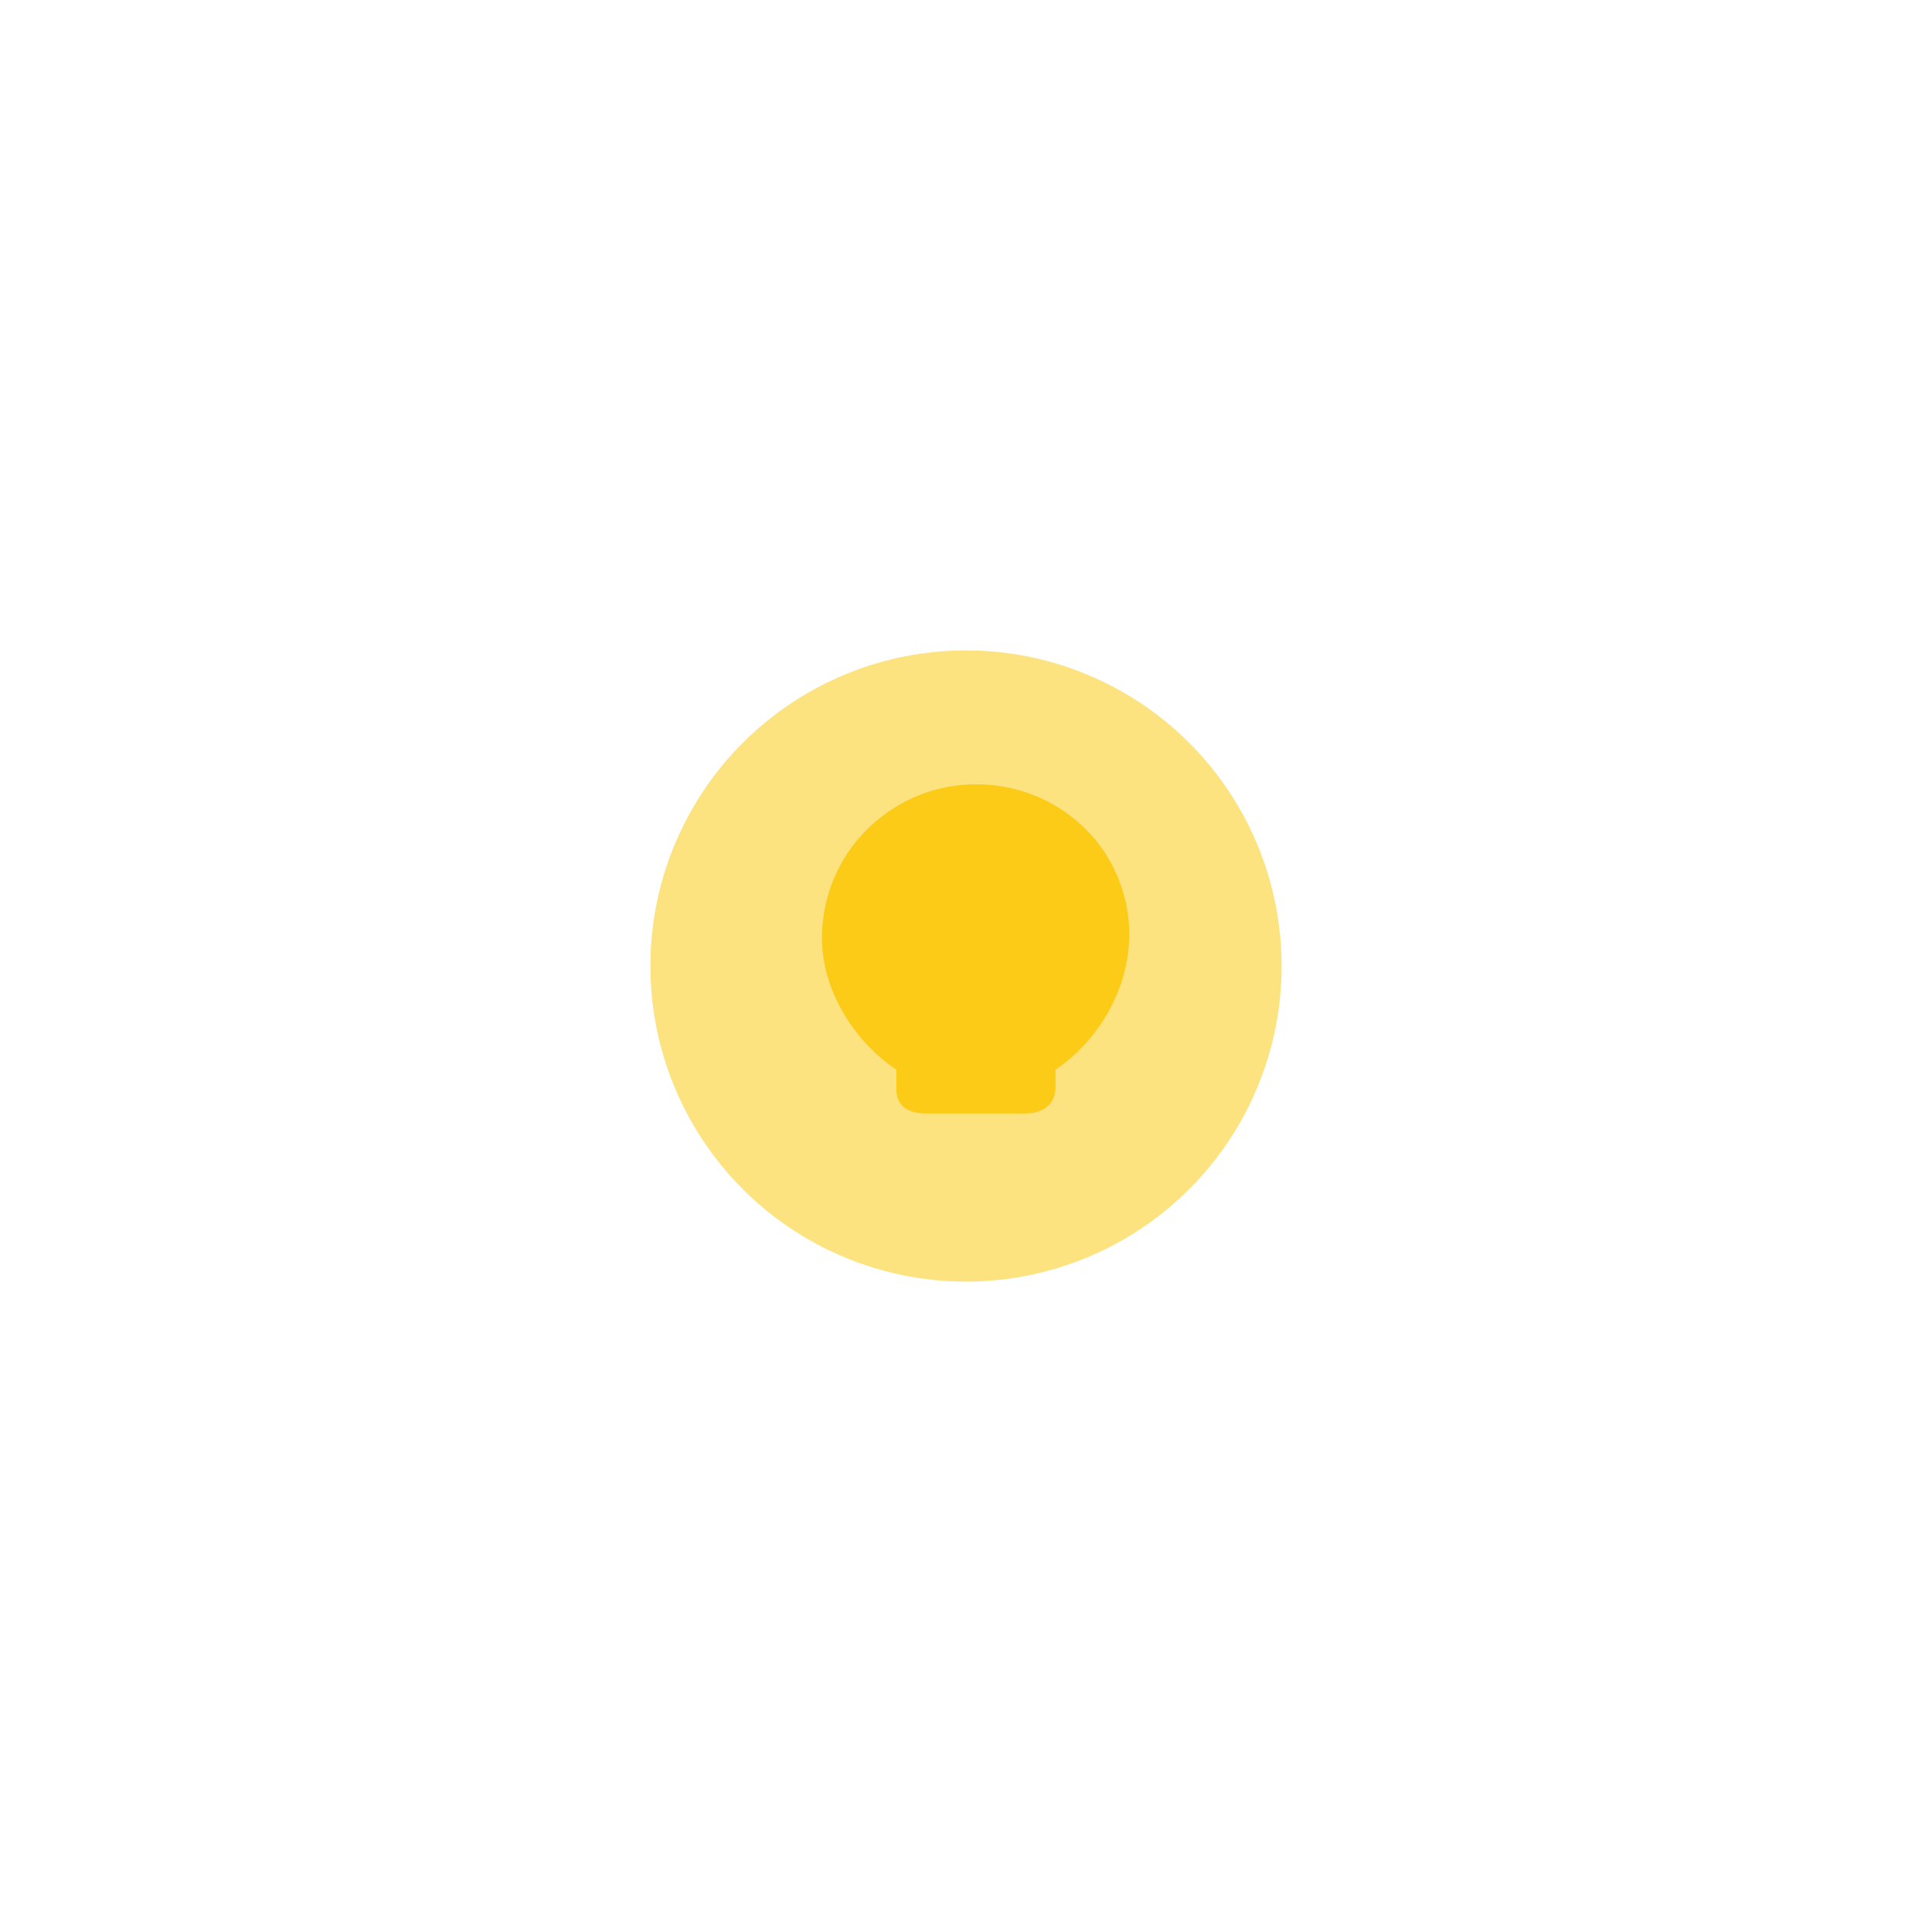<svg width="101" height="101" viewBox="0 0 101 101" fill="none" xmlns="http://www.w3.org/2000/svg">
<g filter="url(#filter0_f_0_1)">
<circle cx="50.5" cy="50.5" r="16.5" fill="#FCD64A" fill-opacity="0.7"/>
</g>
<path d="M58.21 45.36C57.17 43.26 55.16 41.71 52.83 41.2C50.39 40.66 47.89 41.24 45.98 42.78C44.06 44.31 42.97 46.6 42.97 49.05C42.97 51.64 44.52 54.35 46.86 55.92V56.75C46.85 57.03 46.84 57.46 47.18 57.81C47.53 58.17 48.05 58.21 48.46 58.21H53.59C54.13 58.21 54.54 58.06 54.82 57.78C55.2 57.39 55.19 56.89 55.18 56.62V55.92C58.28 53.83 60.23 49.42 58.21 45.36Z" fill="#FBCB18"/>
<defs>
<filter id="filter0_f_0_1" x="0" y="0" width="101" height="101" filterUnits="userSpaceOnUse" color-interpolation-filters="sRGB">
<feFlood flood-opacity="0" result="BackgroundImageFix"/>
<feBlend mode="normal" in="SourceGraphic" in2="BackgroundImageFix" result="shape"/>
<feGaussianBlur stdDeviation="17" result="effect1_foregroundBlur_0_1"/>
</filter>
</defs>
</svg>
